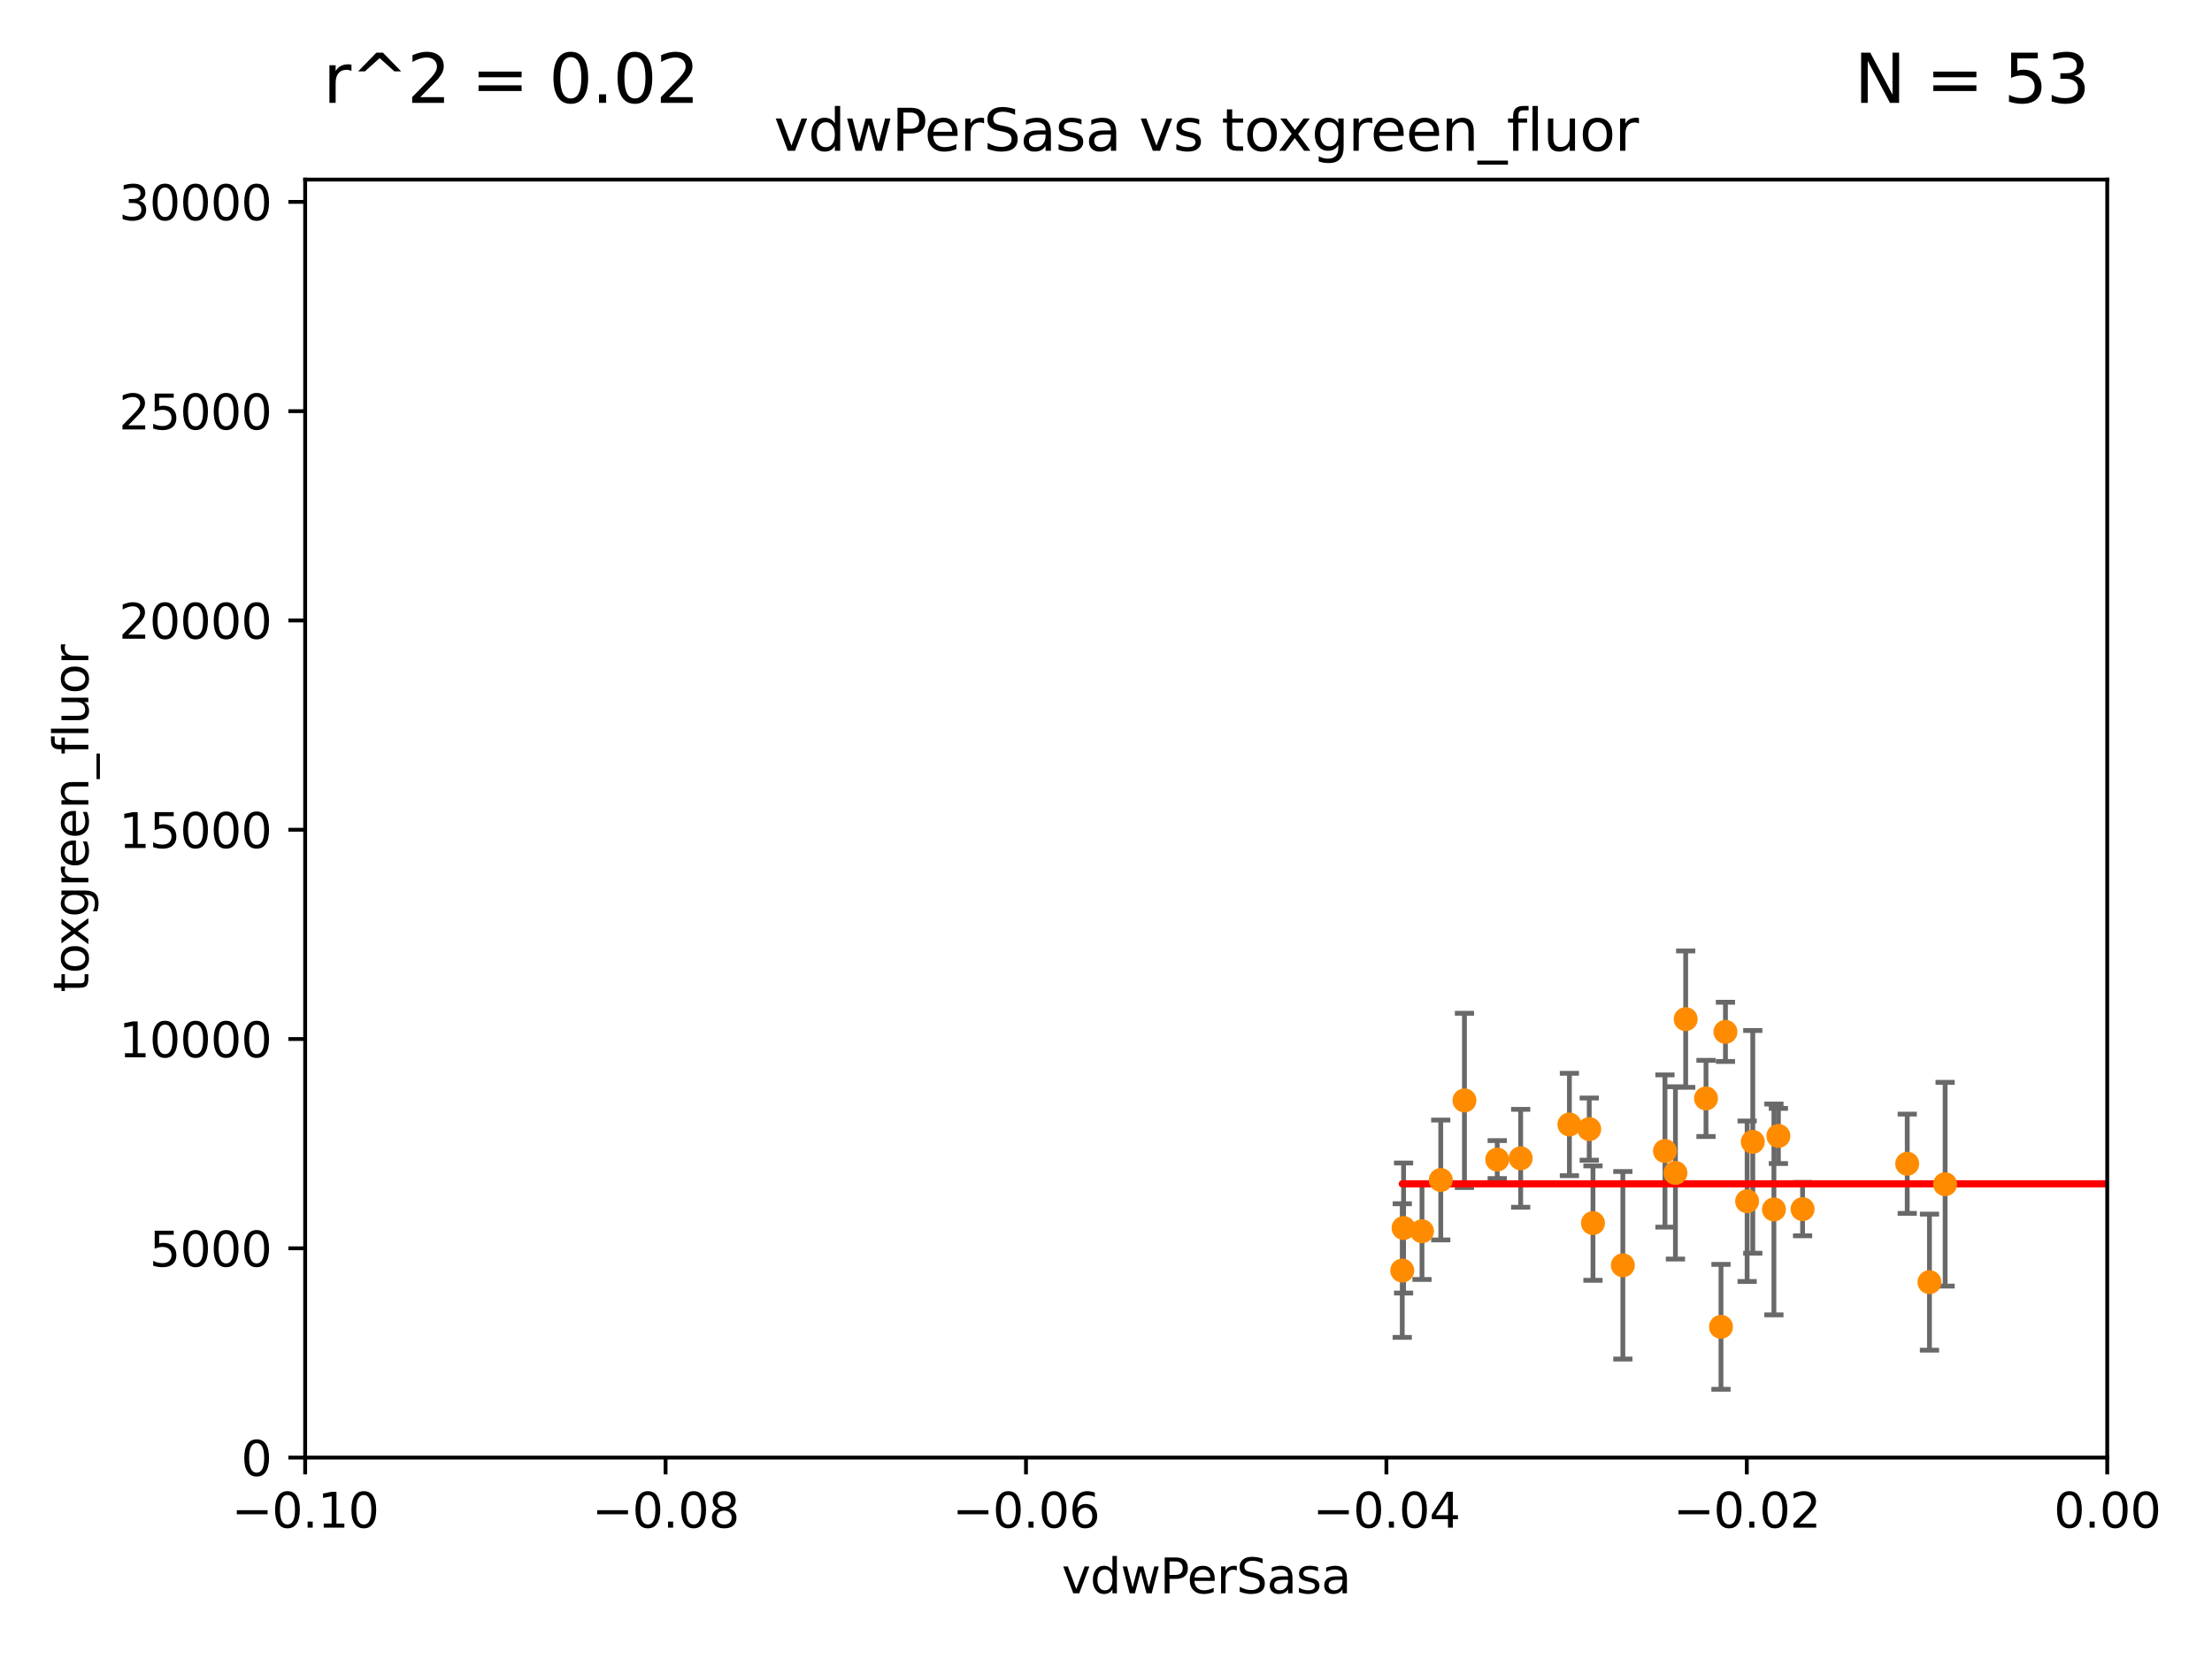 <?xml version="1.0" encoding="utf-8" standalone="no"?>
<!DOCTYPE svg PUBLIC "-//W3C//DTD SVG 1.1//EN"
  "http://www.w3.org/Graphics/SVG/1.1/DTD/svg11.dtd">
<svg xmlns:xlink="http://www.w3.org/1999/xlink" width="460.8pt" height="345.6pt" viewBox="0 0 460.8 345.6" xmlns="http://www.w3.org/2000/svg" version="1.1">
 <defs>
  <style type="text/css">*{stroke-linejoin: round; stroke-linecap: butt}</style>
 </defs>
 <g id="figure_1">
  <g id="patch_1">
   <path d="M 0 345.6 
L 460.8 345.6 
L 460.8 0 
L 0 0 
z
" style="fill: #ffffff"/>
  </g>
  <g id="axes_1">
   <g id="patch_2">
    <path d="M 63.571 303.64 
L 438.975 303.64 
L 438.975 37.411 
L 63.571 37.411 
z
" style="fill: #ffffff"/>
   </g>
   <g id="PathCollection_1">
    <defs>
     <path id="m1bac26a4be" d="M 0 1.118 
C 0.297 1.118 0.581 1 0.791 0.791 
C 1 0.581 1.118 0.297 1.118 0 
C 1.118 -0.297 1 -0.581 0.791 -0.791 
C 0.581 -1 0.297 -1.118 0 -1.118 
C -0.297 -1.118 -0.581 -1 -0.791 -0.791 
C -1 -0.581 -1.118 -0.297 -1.118 0 
C -1.118 0.297 -1 0.581 -0.791 0.791 
C -0.581 1 -0.297 1.118 0 1.118 
z
" style="stroke: #ff8c00"/>
    </defs>
    <g clip-path="url(#pc7124b683d)">
     <use xlink:href="#m1bac26a4be" x="355.391" y="228.822" style="fill: #ff8c00; stroke: #ff8c00"/>
     <use xlink:href="#m1bac26a4be" x="292.116" y="264.679" style="fill: #ff8c00; stroke: #ff8c00"/>
     <use xlink:href="#m1bac26a4be" x="532.471" y="264.11" style="fill: #ff8c00; stroke: #ff8c00"/>
     <use xlink:href="#m1bac26a4be" x="535.485" y="256.102" style="fill: #ff8c00; stroke: #ff8c00"/>
     <use xlink:href="#m1bac26a4be" x="516.976" y="228.923" style="fill: #ff8c00; stroke: #ff8c00"/>
     <use xlink:href="#m1bac26a4be" x="358.515" y="276.403" style="fill: #ff8c00; stroke: #ff8c00"/>
     <use xlink:href="#m1bac26a4be" x="300.137" y="245.814" style="fill: #ff8c00; stroke: #ff8c00"/>
     <use xlink:href="#m1bac26a4be" x="458.266" y="251.159" style="fill: #ff8c00; stroke: #ff8c00"/>
     <use xlink:href="#m1bac26a4be" x="351.16" y="212.307" style="fill: #ff8c00; stroke: #ff8c00"/>
     <use xlink:href="#m1bac26a4be" x="296.227" y="256.495" style="fill: #ff8c00; stroke: #ff8c00"/>
     <use xlink:href="#m1bac26a4be" x="397.312" y="242.431" style="fill: #ff8c00; stroke: #ff8c00"/>
     <use xlink:href="#m1bac26a4be" x="33178.6" y="242.44" style="fill: #ff8c00; stroke: #ff8c00"/>
     <use xlink:href="#m1bac26a4be" x="33178.6" y="250.247" style="fill: #ff8c00; stroke: #ff8c00"/>
     <use xlink:href="#m1bac26a4be" x="363.958" y="250.242" style="fill: #ff8c00; stroke: #ff8c00"/>
     <use xlink:href="#m1bac26a4be" x="346.842" y="239.775" style="fill: #ff8c00; stroke: #ff8c00"/>
     <use xlink:href="#m1bac26a4be" x="305.074" y="229.236" style="fill: #ff8c00; stroke: #ff8c00"/>
     <use xlink:href="#m1bac26a4be" x="781.505" y="269.303" style="fill: #ff8c00; stroke: #ff8c00"/>
     <use xlink:href="#m1bac26a4be" x="311.899" y="241.561" style="fill: #ff8c00; stroke: #ff8c00"/>
     <use xlink:href="#m1bac26a4be" x="331.846" y="254.792" style="fill: #ff8c00; stroke: #ff8c00"/>
     <use xlink:href="#m1bac26a4be" x="525.395" y="237.282" style="fill: #ff8c00; stroke: #ff8c00"/>
     <use xlink:href="#m1bac26a4be" x="405.205" y="246.695" style="fill: #ff8c00; stroke: #ff8c00"/>
     <use xlink:href="#m1bac26a4be" x="316.786" y="241.295" style="fill: #ff8c00; stroke: #ff8c00"/>
     <use xlink:href="#m1bac26a4be" x="365.136" y="237.867" style="fill: #ff8c00; stroke: #ff8c00"/>
     <use xlink:href="#m1bac26a4be" x="375.51" y="251.882" style="fill: #ff8c00; stroke: #ff8c00"/>
     <use xlink:href="#m1bac26a4be" x="446.453" y="244.28" style="fill: #ff8c00; stroke: #ff8c00"/>
     <use xlink:href="#m1bac26a4be" x="986.607" y="265.096" style="fill: #ff8c00; stroke: #ff8c00"/>
     <use xlink:href="#m1bac26a4be" x="1896.068" y="251.84" style="fill: #ff8c00; stroke: #ff8c00"/>
     <use xlink:href="#m1bac26a4be" x="514.11" y="276.876" style="fill: #ff8c00; stroke: #ff8c00"/>
     <use xlink:href="#m1bac26a4be" x="599.36" y="282.638" style="fill: #ff8c00; stroke: #ff8c00"/>
     <use xlink:href="#m1bac26a4be" x="548.67" y="269.242" style="fill: #ff8c00; stroke: #ff8c00"/>
     <use xlink:href="#m1bac26a4be" x="370.469" y="236.641" style="fill: #ff8c00; stroke: #ff8c00"/>
     <use xlink:href="#m1bac26a4be" x="349.023" y="244.335" style="fill: #ff8c00; stroke: #ff8c00"/>
     <use xlink:href="#m1bac26a4be" x="15499.101" y="231.02" style="fill: #ff8c00; stroke: #ff8c00"/>
     <use xlink:href="#m1bac26a4be" x="716.395" y="275.757" style="fill: #ff8c00; stroke: #ff8c00"/>
     <use xlink:href="#m1bac26a4be" x="331.067" y="235.214" style="fill: #ff8c00; stroke: #ff8c00"/>
     <use xlink:href="#m1bac26a4be" x="500.091" y="254.892" style="fill: #ff8c00; stroke: #ff8c00"/>
     <use xlink:href="#m1bac26a4be" x="9683.413" y="246.182" style="fill: #ff8c00; stroke: #ff8c00"/>
     <use xlink:href="#m1bac26a4be" x="647.616" y="245.716" style="fill: #ff8c00; stroke: #ff8c00"/>
     <use xlink:href="#m1bac26a4be" x="369.54" y="251.951" style="fill: #ff8c00; stroke: #ff8c00"/>
     <use xlink:href="#m1bac26a4be" x="292.392" y="255.822" style="fill: #ff8c00; stroke: #ff8c00"/>
     <use xlink:href="#m1bac26a4be" x="591.867" y="167.944" style="fill: #ff8c00; stroke: #ff8c00"/>
     <use xlink:href="#m1bac26a4be" x="338.069" y="263.581" style="fill: #ff8c00; stroke: #ff8c00"/>
     <use xlink:href="#m1bac26a4be" x="630.688" y="254.92" style="fill: #ff8c00; stroke: #ff8c00"/>
     <use xlink:href="#m1bac26a4be" x="359.444" y="214.955" style="fill: #ff8c00; stroke: #ff8c00"/>
     <use xlink:href="#m1bac26a4be" x="33178.6" y="214.997" style="fill: #ff8c00; stroke: #ff8c00"/>
     <use xlink:href="#m1bac26a4be" x="33178.6" y="267.077" style="fill: #ff8c00; stroke: #ff8c00"/>
     <use xlink:href="#m1bac26a4be" x="401.942" y="267.095" style="fill: #ff8c00; stroke: #ff8c00"/>
     <use xlink:href="#m1bac26a4be" x="33178.6" y="267.095" style="fill: #ff8c00; stroke: #ff8c00"/>
     <use xlink:href="#m1bac26a4be" x="33178.6" y="246.534" style="fill: #ff8c00; stroke: #ff8c00"/>
     <use xlink:href="#m1bac26a4be" x="1084.043" y="246.534" style="fill: #ff8c00; stroke: #ff8c00"/>
     <use xlink:href="#m1bac26a4be" x="33178.6" y="243.199" style="fill: #ff8c00; stroke: #ff8c00"/>
     <use xlink:href="#m1bac26a4be" x="33178.6" y="236.38" style="fill: #ff8c00; stroke: #ff8c00"/>
     <use xlink:href="#m1bac26a4be" x="530.563" y="235.82" style="fill: #ff8c00; stroke: #ff8c00"/>
     <use xlink:href="#m1bac26a4be" x="546.01" y="202.033" style="fill: #ff8c00; stroke: #ff8c00"/>
     <use xlink:href="#m1bac26a4be" x="326.936" y="234.252" style="fill: #ff8c00; stroke: #ff8c00"/>
     <use xlink:href="#m1bac26a4be" x="527.558" y="237.669" style="fill: #ff8c00; stroke: #ff8c00"/>
     <use xlink:href="#m1bac26a4be" x="560.859" y="256.395" style="fill: #ff8c00; stroke: #ff8c00"/>
    </g>
   </g>
   <g id="matplotlib.axis_1">
    <g id="xtick_1">
     <g id="line2d_1">
      <defs>
       <path id="m17d456c4de" d="M 0 0 
L 0 3.5 
" style="stroke: #000000; stroke-width: 0.8"/>
      </defs>
      <g>
       <use xlink:href="#m17d456c4de" x="63.571" y="303.64" style="stroke: #000000; stroke-width: 0.8"/>
      </g>
     </g>
     <g id="text_1">
      <!-- −0.10 -->
      <g transform="translate(48.249 318.238)scale(0.1 -0.1)">
       <defs>
        <path id="DejaVuSans-2212" d="M 678 2272 
L 4684 2272 
L 4684 1741 
L 678 1741 
L 678 2272 
z
" transform="scale(0.016)"/>
        <path id="DejaVuSans-30" d="M 2034 4250 
Q 1547 4250 1301 3770 
Q 1056 3291 1056 2328 
Q 1056 1369 1301 889 
Q 1547 409 2034 409 
Q 2525 409 2770 889 
Q 3016 1369 3016 2328 
Q 3016 3291 2770 3770 
Q 2525 4250 2034 4250 
z
M 2034 4750 
Q 2819 4750 3233 4129 
Q 3647 3509 3647 2328 
Q 3647 1150 3233 529 
Q 2819 -91 2034 -91 
Q 1250 -91 836 529 
Q 422 1150 422 2328 
Q 422 3509 836 4129 
Q 1250 4750 2034 4750 
z
" transform="scale(0.016)"/>
        <path id="DejaVuSans-2e" d="M 684 794 
L 1344 794 
L 1344 0 
L 684 0 
L 684 794 
z
" transform="scale(0.016)"/>
        <path id="DejaVuSans-31" d="M 794 531 
L 1825 531 
L 1825 4091 
L 703 3866 
L 703 4441 
L 1819 4666 
L 2450 4666 
L 2450 531 
L 3481 531 
L 3481 0 
L 794 0 
L 794 531 
z
" transform="scale(0.016)"/>
       </defs>
       <use xlink:href="#DejaVuSans-2212"/>
       <use xlink:href="#DejaVuSans-30" x="83.789"/>
       <use xlink:href="#DejaVuSans-2e" x="147.412"/>
       <use xlink:href="#DejaVuSans-31" x="179.199"/>
       <use xlink:href="#DejaVuSans-30" x="242.822"/>
      </g>
     </g>
    </g>
    <g id="xtick_2">
     <g id="line2d_2">
      <g>
       <use xlink:href="#m17d456c4de" x="138.652" y="303.64" style="stroke: #000000; stroke-width: 0.8"/>
      </g>
     </g>
     <g id="text_2">
      <!-- −0.08 -->
      <g transform="translate(123.329 318.238)scale(0.1 -0.1)">
       <defs>
        <path id="DejaVuSans-38" d="M 2034 2216 
Q 1584 2216 1326 1975 
Q 1069 1734 1069 1313 
Q 1069 891 1326 650 
Q 1584 409 2034 409 
Q 2484 409 2743 651 
Q 3003 894 3003 1313 
Q 3003 1734 2745 1975 
Q 2488 2216 2034 2216 
z
M 1403 2484 
Q 997 2584 770 2862 
Q 544 3141 544 3541 
Q 544 4100 942 4425 
Q 1341 4750 2034 4750 
Q 2731 4750 3128 4425 
Q 3525 4100 3525 3541 
Q 3525 3141 3298 2862 
Q 3072 2584 2669 2484 
Q 3125 2378 3379 2068 
Q 3634 1759 3634 1313 
Q 3634 634 3220 271 
Q 2806 -91 2034 -91 
Q 1263 -91 848 271 
Q 434 634 434 1313 
Q 434 1759 690 2068 
Q 947 2378 1403 2484 
z
M 1172 3481 
Q 1172 3119 1398 2916 
Q 1625 2713 2034 2713 
Q 2441 2713 2670 2916 
Q 2900 3119 2900 3481 
Q 2900 3844 2670 4047 
Q 2441 4250 2034 4250 
Q 1625 4250 1398 4047 
Q 1172 3844 1172 3481 
z
" transform="scale(0.016)"/>
       </defs>
       <use xlink:href="#DejaVuSans-2212"/>
       <use xlink:href="#DejaVuSans-30" x="83.789"/>
       <use xlink:href="#DejaVuSans-2e" x="147.412"/>
       <use xlink:href="#DejaVuSans-30" x="179.199"/>
       <use xlink:href="#DejaVuSans-38" x="242.822"/>
      </g>
     </g>
    </g>
    <g id="xtick_3">
     <g id="line2d_3">
      <g>
       <use xlink:href="#m17d456c4de" x="213.733" y="303.64" style="stroke: #000000; stroke-width: 0.8"/>
      </g>
     </g>
     <g id="text_3">
      <!-- −0.06 -->
      <g transform="translate(198.41 318.238)scale(0.1 -0.1)">
       <defs>
        <path id="DejaVuSans-36" d="M 2113 2584 
Q 1688 2584 1439 2293 
Q 1191 2003 1191 1497 
Q 1191 994 1439 701 
Q 1688 409 2113 409 
Q 2538 409 2786 701 
Q 3034 994 3034 1497 
Q 3034 2003 2786 2293 
Q 2538 2584 2113 2584 
z
M 3366 4563 
L 3366 3988 
Q 3128 4100 2886 4159 
Q 2644 4219 2406 4219 
Q 1781 4219 1451 3797 
Q 1122 3375 1075 2522 
Q 1259 2794 1537 2939 
Q 1816 3084 2150 3084 
Q 2853 3084 3261 2657 
Q 3669 2231 3669 1497 
Q 3669 778 3244 343 
Q 2819 -91 2113 -91 
Q 1303 -91 875 529 
Q 447 1150 447 2328 
Q 447 3434 972 4092 
Q 1497 4750 2381 4750 
Q 2619 4750 2861 4703 
Q 3103 4656 3366 4563 
z
" transform="scale(0.016)"/>
       </defs>
       <use xlink:href="#DejaVuSans-2212"/>
       <use xlink:href="#DejaVuSans-30" x="83.789"/>
       <use xlink:href="#DejaVuSans-2e" x="147.412"/>
       <use xlink:href="#DejaVuSans-30" x="179.199"/>
       <use xlink:href="#DejaVuSans-36" x="242.822"/>
      </g>
     </g>
    </g>
    <g id="xtick_4">
     <g id="line2d_4">
      <g>
       <use xlink:href="#m17d456c4de" x="288.813" y="303.64" style="stroke: #000000; stroke-width: 0.8"/>
      </g>
     </g>
     <g id="text_4">
      <!-- −0.04 -->
      <g transform="translate(273.491 318.238)scale(0.1 -0.1)">
       <defs>
        <path id="DejaVuSans-34" d="M 2419 4116 
L 825 1625 
L 2419 1625 
L 2419 4116 
z
M 2253 4666 
L 3047 4666 
L 3047 1625 
L 3713 1625 
L 3713 1100 
L 3047 1100 
L 3047 0 
L 2419 0 
L 2419 1100 
L 313 1100 
L 313 1709 
L 2253 4666 
z
" transform="scale(0.016)"/>
       </defs>
       <use xlink:href="#DejaVuSans-2212"/>
       <use xlink:href="#DejaVuSans-30" x="83.789"/>
       <use xlink:href="#DejaVuSans-2e" x="147.412"/>
       <use xlink:href="#DejaVuSans-30" x="179.199"/>
       <use xlink:href="#DejaVuSans-34" x="242.822"/>
      </g>
     </g>
    </g>
    <g id="xtick_5">
     <g id="line2d_5">
      <g>
       <use xlink:href="#m17d456c4de" x="363.894" y="303.64" style="stroke: #000000; stroke-width: 0.8"/>
      </g>
     </g>
     <g id="text_5">
      <!-- −0.02 -->
      <g transform="translate(348.572 318.238)scale(0.1 -0.1)">
       <defs>
        <path id="DejaVuSans-32" d="M 1228 531 
L 3431 531 
L 3431 0 
L 469 0 
L 469 531 
Q 828 903 1448 1529 
Q 2069 2156 2228 2338 
Q 2531 2678 2651 2914 
Q 2772 3150 2772 3378 
Q 2772 3750 2511 3984 
Q 2250 4219 1831 4219 
Q 1534 4219 1204 4116 
Q 875 4013 500 3803 
L 500 4441 
Q 881 4594 1212 4672 
Q 1544 4750 1819 4750 
Q 2544 4750 2975 4387 
Q 3406 4025 3406 3419 
Q 3406 3131 3298 2873 
Q 3191 2616 2906 2266 
Q 2828 2175 2409 1742 
Q 1991 1309 1228 531 
z
" transform="scale(0.016)"/>
       </defs>
       <use xlink:href="#DejaVuSans-2212"/>
       <use xlink:href="#DejaVuSans-30" x="83.789"/>
       <use xlink:href="#DejaVuSans-2e" x="147.412"/>
       <use xlink:href="#DejaVuSans-30" x="179.199"/>
       <use xlink:href="#DejaVuSans-32" x="242.822"/>
      </g>
     </g>
    </g>
    <g id="xtick_6">
     <g id="line2d_6">
      <g>
       <use xlink:href="#m17d456c4de" x="438.975" y="303.64" style="stroke: #000000; stroke-width: 0.8"/>
      </g>
     </g>
     <g id="text_6">
      <!-- 0.00 -->
      <g transform="translate(427.842 318.238)scale(0.1 -0.1)">
       <use xlink:href="#DejaVuSans-30"/>
       <use xlink:href="#DejaVuSans-2e" x="63.623"/>
       <use xlink:href="#DejaVuSans-30" x="95.41"/>
       <use xlink:href="#DejaVuSans-30" x="159.033"/>
      </g>
     </g>
    </g>
    <g id="text_7">
     <!-- vdwPerSasa -->
     <g transform="translate(221.178 331.917)scale(0.1 -0.1)">
      <defs>
       <path id="DejaVuSans-76" d="M 191 3500 
L 800 3500 
L 1894 563 
L 2988 3500 
L 3597 3500 
L 2284 0 
L 1503 0 
L 191 3500 
z
" transform="scale(0.016)"/>
       <path id="DejaVuSans-64" d="M 2906 2969 
L 2906 4863 
L 3481 4863 
L 3481 0 
L 2906 0 
L 2906 525 
Q 2725 213 2448 61 
Q 2172 -91 1784 -91 
Q 1150 -91 751 415 
Q 353 922 353 1747 
Q 353 2572 751 3078 
Q 1150 3584 1784 3584 
Q 2172 3584 2448 3432 
Q 2725 3281 2906 2969 
z
M 947 1747 
Q 947 1113 1208 752 
Q 1469 391 1925 391 
Q 2381 391 2643 752 
Q 2906 1113 2906 1747 
Q 2906 2381 2643 2742 
Q 2381 3103 1925 3103 
Q 1469 3103 1208 2742 
Q 947 2381 947 1747 
z
" transform="scale(0.016)"/>
       <path id="DejaVuSans-77" d="M 269 3500 
L 844 3500 
L 1563 769 
L 2278 3500 
L 2956 3500 
L 3675 769 
L 4391 3500 
L 4966 3500 
L 4050 0 
L 3372 0 
L 2619 2869 
L 1863 0 
L 1184 0 
L 269 3500 
z
" transform="scale(0.016)"/>
       <path id="DejaVuSans-50" d="M 1259 4147 
L 1259 2394 
L 2053 2394 
Q 2494 2394 2734 2622 
Q 2975 2850 2975 3272 
Q 2975 3691 2734 3919 
Q 2494 4147 2053 4147 
L 1259 4147 
z
M 628 4666 
L 2053 4666 
Q 2838 4666 3239 4311 
Q 3641 3956 3641 3272 
Q 3641 2581 3239 2228 
Q 2838 1875 2053 1875 
L 1259 1875 
L 1259 0 
L 628 0 
L 628 4666 
z
" transform="scale(0.016)"/>
       <path id="DejaVuSans-65" d="M 3597 1894 
L 3597 1613 
L 953 1613 
Q 991 1019 1311 708 
Q 1631 397 2203 397 
Q 2534 397 2845 478 
Q 3156 559 3463 722 
L 3463 178 
Q 3153 47 2828 -22 
Q 2503 -91 2169 -91 
Q 1331 -91 842 396 
Q 353 884 353 1716 
Q 353 2575 817 3079 
Q 1281 3584 2069 3584 
Q 2775 3584 3186 3129 
Q 3597 2675 3597 1894 
z
M 3022 2063 
Q 3016 2534 2758 2815 
Q 2500 3097 2075 3097 
Q 1594 3097 1305 2825 
Q 1016 2553 972 2059 
L 3022 2063 
z
" transform="scale(0.016)"/>
       <path id="DejaVuSans-72" d="M 2631 2963 
Q 2534 3019 2420 3045 
Q 2306 3072 2169 3072 
Q 1681 3072 1420 2755 
Q 1159 2438 1159 1844 
L 1159 0 
L 581 0 
L 581 3500 
L 1159 3500 
L 1159 2956 
Q 1341 3275 1631 3429 
Q 1922 3584 2338 3584 
Q 2397 3584 2469 3576 
Q 2541 3569 2628 3553 
L 2631 2963 
z
" transform="scale(0.016)"/>
       <path id="DejaVuSans-53" d="M 3425 4513 
L 3425 3897 
Q 3066 4069 2747 4153 
Q 2428 4238 2131 4238 
Q 1616 4238 1336 4038 
Q 1056 3838 1056 3469 
Q 1056 3159 1242 3001 
Q 1428 2844 1947 2747 
L 2328 2669 
Q 3034 2534 3370 2195 
Q 3706 1856 3706 1288 
Q 3706 609 3251 259 
Q 2797 -91 1919 -91 
Q 1588 -91 1214 -16 
Q 841 59 441 206 
L 441 856 
Q 825 641 1194 531 
Q 1563 422 1919 422 
Q 2459 422 2753 634 
Q 3047 847 3047 1241 
Q 3047 1584 2836 1778 
Q 2625 1972 2144 2069 
L 1759 2144 
Q 1053 2284 737 2584 
Q 422 2884 422 3419 
Q 422 4038 858 4394 
Q 1294 4750 2059 4750 
Q 2388 4750 2728 4690 
Q 3069 4631 3425 4513 
z
" transform="scale(0.016)"/>
       <path id="DejaVuSans-61" d="M 2194 1759 
Q 1497 1759 1228 1600 
Q 959 1441 959 1056 
Q 959 750 1161 570 
Q 1363 391 1709 391 
Q 2188 391 2477 730 
Q 2766 1069 2766 1631 
L 2766 1759 
L 2194 1759 
z
M 3341 1997 
L 3341 0 
L 2766 0 
L 2766 531 
Q 2569 213 2275 61 
Q 1981 -91 1556 -91 
Q 1019 -91 701 211 
Q 384 513 384 1019 
Q 384 1609 779 1909 
Q 1175 2209 1959 2209 
L 2766 2209 
L 2766 2266 
Q 2766 2663 2505 2880 
Q 2244 3097 1772 3097 
Q 1472 3097 1187 3025 
Q 903 2953 641 2809 
L 641 3341 
Q 956 3463 1253 3523 
Q 1550 3584 1831 3584 
Q 2591 3584 2966 3190 
Q 3341 2797 3341 1997 
z
" transform="scale(0.016)"/>
       <path id="DejaVuSans-73" d="M 2834 3397 
L 2834 2853 
Q 2591 2978 2328 3040 
Q 2066 3103 1784 3103 
Q 1356 3103 1142 2972 
Q 928 2841 928 2578 
Q 928 2378 1081 2264 
Q 1234 2150 1697 2047 
L 1894 2003 
Q 2506 1872 2764 1633 
Q 3022 1394 3022 966 
Q 3022 478 2636 193 
Q 2250 -91 1575 -91 
Q 1294 -91 989 -36 
Q 684 19 347 128 
L 347 722 
Q 666 556 975 473 
Q 1284 391 1588 391 
Q 1994 391 2212 530 
Q 2431 669 2431 922 
Q 2431 1156 2273 1281 
Q 2116 1406 1581 1522 
L 1381 1569 
Q 847 1681 609 1914 
Q 372 2147 372 2553 
Q 372 3047 722 3315 
Q 1072 3584 1716 3584 
Q 2034 3584 2315 3537 
Q 2597 3491 2834 3397 
z
" transform="scale(0.016)"/>
      </defs>
      <use xlink:href="#DejaVuSans-76"/>
      <use xlink:href="#DejaVuSans-64" x="59.18"/>
      <use xlink:href="#DejaVuSans-77" x="122.656"/>
      <use xlink:href="#DejaVuSans-50" x="204.443"/>
      <use xlink:href="#DejaVuSans-65" x="261.121"/>
      <use xlink:href="#DejaVuSans-72" x="322.645"/>
      <use xlink:href="#DejaVuSans-53" x="363.758"/>
      <use xlink:href="#DejaVuSans-61" x="427.234"/>
      <use xlink:href="#DejaVuSans-73" x="488.514"/>
      <use xlink:href="#DejaVuSans-61" x="540.613"/>
     </g>
    </g>
   </g>
   <g id="matplotlib.axis_2">
    <g id="ytick_1">
     <g id="line2d_7">
      <defs>
       <path id="mb646221eb3" d="M 0 0 
L -3.5 0 
" style="stroke: #000000; stroke-width: 0.8"/>
      </defs>
      <g>
       <use xlink:href="#mb646221eb3" x="63.571" y="303.64" style="stroke: #000000; stroke-width: 0.8"/>
      </g>
     </g>
     <g id="text_8">
      <!-- 0 -->
      <g transform="translate(50.209 307.439)scale(0.1 -0.1)">
       <use xlink:href="#DejaVuSans-30"/>
      </g>
     </g>
    </g>
    <g id="ytick_2">
     <g id="line2d_8">
      <g>
       <use xlink:href="#mb646221eb3" x="63.571" y="260.043" style="stroke: #000000; stroke-width: 0.8"/>
      </g>
     </g>
     <g id="text_9">
      <!-- 5000 -->
      <g transform="translate(31.121 263.843)scale(0.1 -0.1)">
       <defs>
        <path id="DejaVuSans-35" d="M 691 4666 
L 3169 4666 
L 3169 4134 
L 1269 4134 
L 1269 2991 
Q 1406 3038 1543 3061 
Q 1681 3084 1819 3084 
Q 2600 3084 3056 2656 
Q 3513 2228 3513 1497 
Q 3513 744 3044 326 
Q 2575 -91 1722 -91 
Q 1428 -91 1123 -41 
Q 819 9 494 109 
L 494 744 
Q 775 591 1075 516 
Q 1375 441 1709 441 
Q 2250 441 2565 725 
Q 2881 1009 2881 1497 
Q 2881 1984 2565 2268 
Q 2250 2553 1709 2553 
Q 1456 2553 1204 2497 
Q 953 2441 691 2322 
L 691 4666 
z
" transform="scale(0.016)"/>
       </defs>
       <use xlink:href="#DejaVuSans-35"/>
       <use xlink:href="#DejaVuSans-30" x="63.623"/>
       <use xlink:href="#DejaVuSans-30" x="127.246"/>
       <use xlink:href="#DejaVuSans-30" x="190.869"/>
      </g>
     </g>
    </g>
    <g id="ytick_3">
     <g id="line2d_9">
      <g>
       <use xlink:href="#mb646221eb3" x="63.571" y="216.447" style="stroke: #000000; stroke-width: 0.8"/>
      </g>
     </g>
     <g id="text_10">
      <!-- 10000 -->
      <g transform="translate(24.759 220.246)scale(0.1 -0.1)">
       <use xlink:href="#DejaVuSans-31"/>
       <use xlink:href="#DejaVuSans-30" x="63.623"/>
       <use xlink:href="#DejaVuSans-30" x="127.246"/>
       <use xlink:href="#DejaVuSans-30" x="190.869"/>
       <use xlink:href="#DejaVuSans-30" x="254.492"/>
      </g>
     </g>
    </g>
    <g id="ytick_4">
     <g id="line2d_10">
      <g>
       <use xlink:href="#mb646221eb3" x="63.571" y="172.85" style="stroke: #000000; stroke-width: 0.8"/>
      </g>
     </g>
     <g id="text_11">
      <!-- 15000 -->
      <g transform="translate(24.759 176.649)scale(0.1 -0.1)">
       <use xlink:href="#DejaVuSans-31"/>
       <use xlink:href="#DejaVuSans-35" x="63.623"/>
       <use xlink:href="#DejaVuSans-30" x="127.246"/>
       <use xlink:href="#DejaVuSans-30" x="190.869"/>
       <use xlink:href="#DejaVuSans-30" x="254.492"/>
      </g>
     </g>
    </g>
    <g id="ytick_5">
     <g id="line2d_11">
      <g>
       <use xlink:href="#mb646221eb3" x="63.571" y="129.254" style="stroke: #000000; stroke-width: 0.8"/>
      </g>
     </g>
     <g id="text_12">
      <!-- 20000 -->
      <g transform="translate(24.759 133.053)scale(0.1 -0.1)">
       <use xlink:href="#DejaVuSans-32"/>
       <use xlink:href="#DejaVuSans-30" x="63.623"/>
       <use xlink:href="#DejaVuSans-30" x="127.246"/>
       <use xlink:href="#DejaVuSans-30" x="190.869"/>
       <use xlink:href="#DejaVuSans-30" x="254.492"/>
      </g>
     </g>
    </g>
    <g id="ytick_6">
     <g id="line2d_12">
      <g>
       <use xlink:href="#mb646221eb3" x="63.571" y="85.657" style="stroke: #000000; stroke-width: 0.8"/>
      </g>
     </g>
     <g id="text_13">
      <!-- 25000 -->
      <g transform="translate(24.759 89.456)scale(0.1 -0.1)">
       <use xlink:href="#DejaVuSans-32"/>
       <use xlink:href="#DejaVuSans-35" x="63.623"/>
       <use xlink:href="#DejaVuSans-30" x="127.246"/>
       <use xlink:href="#DejaVuSans-30" x="190.869"/>
       <use xlink:href="#DejaVuSans-30" x="254.492"/>
      </g>
     </g>
    </g>
    <g id="ytick_7">
     <g id="line2d_13">
      <g>
       <use xlink:href="#mb646221eb3" x="63.571" y="42.06" style="stroke: #000000; stroke-width: 0.8"/>
      </g>
     </g>
     <g id="text_14">
      <!-- 30000 -->
      <g transform="translate(24.759 45.86)scale(0.1 -0.1)">
       <defs>
        <path id="DejaVuSans-33" d="M 2597 2516 
Q 3050 2419 3304 2112 
Q 3559 1806 3559 1356 
Q 3559 666 3084 287 
Q 2609 -91 1734 -91 
Q 1441 -91 1130 -33 
Q 819 25 488 141 
L 488 750 
Q 750 597 1062 519 
Q 1375 441 1716 441 
Q 2309 441 2620 675 
Q 2931 909 2931 1356 
Q 2931 1769 2642 2001 
Q 2353 2234 1838 2234 
L 1294 2234 
L 1294 2753 
L 1863 2753 
Q 2328 2753 2575 2939 
Q 2822 3125 2822 3475 
Q 2822 3834 2567 4026 
Q 2313 4219 1838 4219 
Q 1578 4219 1281 4162 
Q 984 4106 628 3988 
L 628 4550 
Q 988 4650 1302 4700 
Q 1616 4750 1894 4750 
Q 2613 4750 3031 4423 
Q 3450 4097 3450 3541 
Q 3450 3153 3228 2886 
Q 3006 2619 2597 2516 
z
" transform="scale(0.016)"/>
       </defs>
       <use xlink:href="#DejaVuSans-33"/>
       <use xlink:href="#DejaVuSans-30" x="63.623"/>
       <use xlink:href="#DejaVuSans-30" x="127.246"/>
       <use xlink:href="#DejaVuSans-30" x="190.869"/>
       <use xlink:href="#DejaVuSans-30" x="254.492"/>
      </g>
     </g>
    </g>
    <g id="text_15">
     <!-- toxgreen_fluor -->
     <g transform="translate(18.401 206.72)rotate(-90)scale(0.1 -0.1)">
      <defs>
       <path id="DejaVuSans-74" d="M 1172 4494 
L 1172 3500 
L 2356 3500 
L 2356 3053 
L 1172 3053 
L 1172 1153 
Q 1172 725 1289 603 
Q 1406 481 1766 481 
L 2356 481 
L 2356 0 
L 1766 0 
Q 1100 0 847 248 
Q 594 497 594 1153 
L 594 3053 
L 172 3053 
L 172 3500 
L 594 3500 
L 594 4494 
L 1172 4494 
z
" transform="scale(0.016)"/>
       <path id="DejaVuSans-6f" d="M 1959 3097 
Q 1497 3097 1228 2736 
Q 959 2375 959 1747 
Q 959 1119 1226 758 
Q 1494 397 1959 397 
Q 2419 397 2687 759 
Q 2956 1122 2956 1747 
Q 2956 2369 2687 2733 
Q 2419 3097 1959 3097 
z
M 1959 3584 
Q 2709 3584 3137 3096 
Q 3566 2609 3566 1747 
Q 3566 888 3137 398 
Q 2709 -91 1959 -91 
Q 1206 -91 779 398 
Q 353 888 353 1747 
Q 353 2609 779 3096 
Q 1206 3584 1959 3584 
z
" transform="scale(0.016)"/>
       <path id="DejaVuSans-78" d="M 3513 3500 
L 2247 1797 
L 3578 0 
L 2900 0 
L 1881 1375 
L 863 0 
L 184 0 
L 1544 1831 
L 300 3500 
L 978 3500 
L 1906 2253 
L 2834 3500 
L 3513 3500 
z
" transform="scale(0.016)"/>
       <path id="DejaVuSans-67" d="M 2906 1791 
Q 2906 2416 2648 2759 
Q 2391 3103 1925 3103 
Q 1463 3103 1205 2759 
Q 947 2416 947 1791 
Q 947 1169 1205 825 
Q 1463 481 1925 481 
Q 2391 481 2648 825 
Q 2906 1169 2906 1791 
z
M 3481 434 
Q 3481 -459 3084 -895 
Q 2688 -1331 1869 -1331 
Q 1566 -1331 1297 -1286 
Q 1028 -1241 775 -1147 
L 775 -588 
Q 1028 -725 1275 -790 
Q 1522 -856 1778 -856 
Q 2344 -856 2625 -561 
Q 2906 -266 2906 331 
L 2906 616 
Q 2728 306 2450 153 
Q 2172 0 1784 0 
Q 1141 0 747 490 
Q 353 981 353 1791 
Q 353 2603 747 3093 
Q 1141 3584 1784 3584 
Q 2172 3584 2450 3431 
Q 2728 3278 2906 2969 
L 2906 3500 
L 3481 3500 
L 3481 434 
z
" transform="scale(0.016)"/>
       <path id="DejaVuSans-6e" d="M 3513 2113 
L 3513 0 
L 2938 0 
L 2938 2094 
Q 2938 2591 2744 2837 
Q 2550 3084 2163 3084 
Q 1697 3084 1428 2787 
Q 1159 2491 1159 1978 
L 1159 0 
L 581 0 
L 581 3500 
L 1159 3500 
L 1159 2956 
Q 1366 3272 1645 3428 
Q 1925 3584 2291 3584 
Q 2894 3584 3203 3211 
Q 3513 2838 3513 2113 
z
" transform="scale(0.016)"/>
       <path id="DejaVuSans-5f" d="M 3263 -1063 
L 3263 -1509 
L -63 -1509 
L -63 -1063 
L 3263 -1063 
z
" transform="scale(0.016)"/>
       <path id="DejaVuSans-66" d="M 2375 4863 
L 2375 4384 
L 1825 4384 
Q 1516 4384 1395 4259 
Q 1275 4134 1275 3809 
L 1275 3500 
L 2222 3500 
L 2222 3053 
L 1275 3053 
L 1275 0 
L 697 0 
L 697 3053 
L 147 3053 
L 147 3500 
L 697 3500 
L 697 3744 
Q 697 4328 969 4595 
Q 1241 4863 1831 4863 
L 2375 4863 
z
" transform="scale(0.016)"/>
       <path id="DejaVuSans-6c" d="M 603 4863 
L 1178 4863 
L 1178 0 
L 603 0 
L 603 4863 
z
" transform="scale(0.016)"/>
       <path id="DejaVuSans-75" d="M 544 1381 
L 544 3500 
L 1119 3500 
L 1119 1403 
Q 1119 906 1312 657 
Q 1506 409 1894 409 
Q 2359 409 2629 706 
Q 2900 1003 2900 1516 
L 2900 3500 
L 3475 3500 
L 3475 0 
L 2900 0 
L 2900 538 
Q 2691 219 2414 64 
Q 2138 -91 1772 -91 
Q 1169 -91 856 284 
Q 544 659 544 1381 
z
M 1991 3584 
L 1991 3584 
z
" transform="scale(0.016)"/>
      </defs>
      <use xlink:href="#DejaVuSans-74"/>
      <use xlink:href="#DejaVuSans-6f" x="39.209"/>
      <use xlink:href="#DejaVuSans-78" x="97.266"/>
      <use xlink:href="#DejaVuSans-67" x="156.445"/>
      <use xlink:href="#DejaVuSans-72" x="219.922"/>
      <use xlink:href="#DejaVuSans-65" x="258.785"/>
      <use xlink:href="#DejaVuSans-65" x="320.309"/>
      <use xlink:href="#DejaVuSans-6e" x="381.832"/>
      <use xlink:href="#DejaVuSans-5f" x="445.211"/>
      <use xlink:href="#DejaVuSans-66" x="495.211"/>
      <use xlink:href="#DejaVuSans-6c" x="530.416"/>
      <use xlink:href="#DejaVuSans-75" x="558.199"/>
      <use xlink:href="#DejaVuSans-6f" x="621.578"/>
      <use xlink:href="#DejaVuSans-72" x="682.76"/>
     </g>
    </g>
   </g>
   <g id="LineCollection_1">
    <path d="M 355.391 236.755 
L 355.391 220.889 
" clip-path="url(#pc7124b683d)" style="fill: none; stroke: #696969"/>
    <path d="M 292.116 278.599 
L 292.116 250.76 
" clip-path="url(#pc7124b683d)" style="fill: none; stroke: #696969"/>
    <path clip-path="url(#pc7124b683d)" style="fill: none; stroke: #696969"/>
    <path clip-path="url(#pc7124b683d)" style="fill: none; stroke: #696969"/>
    <path clip-path="url(#pc7124b683d)" style="fill: none; stroke: #696969"/>
    <path d="M 358.515 289.411 
L 358.515 263.394 
" clip-path="url(#pc7124b683d)" style="fill: none; stroke: #696969"/>
    <path d="M 300.137 258.298 
L 300.137 233.329 
" clip-path="url(#pc7124b683d)" style="fill: none; stroke: #696969"/>
    <path d="M 458.266 264.118 
L 458.266 238.199 
" clip-path="url(#pc7124b683d)" style="fill: none; stroke: #696969"/>
    <path d="M 351.16 226.514 
L 351.16 198.101 
" clip-path="url(#pc7124b683d)" style="fill: none; stroke: #696969"/>
    <path d="M 296.227 266.531 
L 296.227 246.459 
" clip-path="url(#pc7124b683d)" style="fill: none; stroke: #696969"/>
    <path d="M 397.312 252.773 
L 397.312 232.089 
" clip-path="url(#pc7124b683d)" style="fill: none; stroke: #696969"/>
    <path clip-path="url(#pc7124b683d)" style="fill: none; stroke: #696969"/>
    <path d="M 363.958 266.954 
L 363.958 233.53 
" clip-path="url(#pc7124b683d)" style="fill: none; stroke: #696969"/>
    <path d="M 346.842 255.636 
L 346.842 223.914 
" clip-path="url(#pc7124b683d)" style="fill: none; stroke: #696969"/>
    <path d="M 305.074 247.391 
L 305.074 211.082 
" clip-path="url(#pc7124b683d)" style="fill: none; stroke: #696969"/>
    <path clip-path="url(#pc7124b683d)" style="fill: none; stroke: #696969"/>
    <path d="M 311.899 245.512 
L 311.899 237.609 
" clip-path="url(#pc7124b683d)" style="fill: none; stroke: #696969"/>
    <path d="M 331.846 266.71 
L 331.846 242.874 
" clip-path="url(#pc7124b683d)" style="fill: none; stroke: #696969"/>
    <path clip-path="url(#pc7124b683d)" style="fill: none; stroke: #696969"/>
    <path d="M 405.205 267.917 
L 405.205 225.473 
" clip-path="url(#pc7124b683d)" style="fill: none; stroke: #696969"/>
    <path d="M 316.786 251.493 
L 316.786 231.098 
" clip-path="url(#pc7124b683d)" style="fill: none; stroke: #696969"/>
    <path d="M 365.136 261.062 
L 365.136 214.671 
" clip-path="url(#pc7124b683d)" style="fill: none; stroke: #696969"/>
    <path d="M 375.51 257.441 
L 375.51 246.323 
" clip-path="url(#pc7124b683d)" style="fill: none; stroke: #696969"/>
    <path d="M 446.453 252.375 
L 446.453 236.185 
" clip-path="url(#pc7124b683d)" style="fill: none; stroke: #696969"/>
    <path clip-path="url(#pc7124b683d)" style="fill: none; stroke: #696969"/>
    <path clip-path="url(#pc7124b683d)" style="fill: none; stroke: #696969"/>
    <path clip-path="url(#pc7124b683d)" style="fill: none; stroke: #696969"/>
    <path clip-path="url(#pc7124b683d)" style="fill: none; stroke: #696969"/>
    <path clip-path="url(#pc7124b683d)" style="fill: none; stroke: #696969"/>
    <path d="M 370.469 242.386 
L 370.469 230.896 
" clip-path="url(#pc7124b683d)" style="fill: none; stroke: #696969"/>
    <path d="M 349.023 262.277 
L 349.023 226.392 
" clip-path="url(#pc7124b683d)" style="fill: none; stroke: #696969"/>
    <path clip-path="url(#pc7124b683d)" style="fill: none; stroke: #696969"/>
    <path clip-path="url(#pc7124b683d)" style="fill: none; stroke: #696969"/>
    <path d="M 331.067 241.694 
L 331.067 228.733 
" clip-path="url(#pc7124b683d)" style="fill: none; stroke: #696969"/>
    <path clip-path="url(#pc7124b683d)" style="fill: none; stroke: #696969"/>
    <path clip-path="url(#pc7124b683d)" style="fill: none; stroke: #696969"/>
    <path clip-path="url(#pc7124b683d)" style="fill: none; stroke: #696969"/>
    <path d="M 369.54 273.913 
L 369.54 229.99 
" clip-path="url(#pc7124b683d)" style="fill: none; stroke: #696969"/>
    <path d="M 292.392 269.365 
L 292.392 242.279 
" clip-path="url(#pc7124b683d)" style="fill: none; stroke: #696969"/>
    <path clip-path="url(#pc7124b683d)" style="fill: none; stroke: #696969"/>
    <path d="M 338.069 283.115 
L 338.069 244.048 
" clip-path="url(#pc7124b683d)" style="fill: none; stroke: #696969"/>
    <path clip-path="url(#pc7124b683d)" style="fill: none; stroke: #696969"/>
    <path d="M 359.444 221.124 
L 359.444 208.785 
" clip-path="url(#pc7124b683d)" style="fill: none; stroke: #696969"/>
    <path clip-path="url(#pc7124b683d)" style="fill: none; stroke: #696969"/>
    <path d="M 401.942 281.265 
L 401.942 252.925 
" clip-path="url(#pc7124b683d)" style="fill: none; stroke: #696969"/>
    <path clip-path="url(#pc7124b683d)" style="fill: none; stroke: #696969"/>
    <path clip-path="url(#pc7124b683d)" style="fill: none; stroke: #696969"/>
    <path clip-path="url(#pc7124b683d)" style="fill: none; stroke: #696969"/>
    <path clip-path="url(#pc7124b683d)" style="fill: none; stroke: #696969"/>
    <path clip-path="url(#pc7124b683d)" style="fill: none; stroke: #696969"/>
    <path d="M 326.936 244.915 
L 326.936 223.588 
" clip-path="url(#pc7124b683d)" style="fill: none; stroke: #696969"/>
    <path clip-path="url(#pc7124b683d)" style="fill: none; stroke: #696969"/>
    <path clip-path="url(#pc7124b683d)" style="fill: none; stroke: #696969"/>
   </g>
   <g id="line2d_14">
    <defs>
     <path id="ma798931fca" d="M 2 0 
L -2 -0 
" style="stroke: #696969"/>
    </defs>
    <g clip-path="url(#pc7124b683d)">
     <use xlink:href="#ma798931fca" x="355.391" y="236.755" style="fill: #696969; stroke: #696969"/>
     <use xlink:href="#ma798931fca" x="292.116" y="278.599" style="fill: #696969; stroke: #696969"/>
     <use xlink:href="#ma798931fca" x="532.471" y="287.446" style="fill: #696969; stroke: #696969"/>
     <use xlink:href="#ma798931fca" x="535.485" y="259.518" style="fill: #696969; stroke: #696969"/>
     <use xlink:href="#ma798931fca" x="516.976" y="244.706" style="fill: #696969; stroke: #696969"/>
     <use xlink:href="#ma798931fca" x="358.515" y="289.411" style="fill: #696969; stroke: #696969"/>
     <use xlink:href="#ma798931fca" x="300.137" y="258.298" style="fill: #696969; stroke: #696969"/>
     <use xlink:href="#ma798931fca" x="458.266" y="264.118" style="fill: #696969; stroke: #696969"/>
     <use xlink:href="#ma798931fca" x="351.16" y="226.514" style="fill: #696969; stroke: #696969"/>
     <use xlink:href="#ma798931fca" x="296.227" y="266.531" style="fill: #696969; stroke: #696969"/>
     <use xlink:href="#ma798931fca" x="397.312" y="252.773" style="fill: #696969; stroke: #696969"/>
     <use xlink:href="#ma798931fca" x="33178.6" y="252.786" style="fill: #696969; stroke: #696969"/>
     <use xlink:href="#ma798931fca" x="33178.6" y="266.961" style="fill: #696969; stroke: #696969"/>
     <use xlink:href="#ma798931fca" x="363.958" y="266.954" style="fill: #696969; stroke: #696969"/>
     <use xlink:href="#ma798931fca" x="346.842" y="255.636" style="fill: #696969; stroke: #696969"/>
     <use xlink:href="#ma798931fca" x="305.074" y="247.391" style="fill: #696969; stroke: #696969"/>
     <use xlink:href="#ma798931fca" x="781.505" y="287.399" style="fill: #696969; stroke: #696969"/>
     <use xlink:href="#ma798931fca" x="311.899" y="245.512" style="fill: #696969; stroke: #696969"/>
     <use xlink:href="#ma798931fca" x="331.846" y="266.71" style="fill: #696969; stroke: #696969"/>
     <use xlink:href="#ma798931fca" x="525.395" y="245.214" style="fill: #696969; stroke: #696969"/>
     <use xlink:href="#ma798931fca" x="405.205" y="267.917" style="fill: #696969; stroke: #696969"/>
     <use xlink:href="#ma798931fca" x="316.786" y="251.493" style="fill: #696969; stroke: #696969"/>
     <use xlink:href="#ma798931fca" x="365.136" y="261.062" style="fill: #696969; stroke: #696969"/>
     <use xlink:href="#ma798931fca" x="375.51" y="257.441" style="fill: #696969; stroke: #696969"/>
     <use xlink:href="#ma798931fca" x="446.453" y="252.375" style="fill: #696969; stroke: #696969"/>
     <use xlink:href="#ma798931fca" x="986.607" y="280.829" style="fill: #696969; stroke: #696969"/>
     <use xlink:href="#ma798931fca" x="1896.068" y="272.67" style="fill: #696969; stroke: #696969"/>
     <use xlink:href="#ma798931fca" x="514.11" y="285.166" style="fill: #696969; stroke: #696969"/>
     <use xlink:href="#ma798931fca" x="599.36" y="294.838" style="fill: #696969; stroke: #696969"/>
     <use xlink:href="#ma798931fca" x="548.67" y="292.951" style="fill: #696969; stroke: #696969"/>
     <use xlink:href="#ma798931fca" x="370.469" y="242.386" style="fill: #696969; stroke: #696969"/>
     <use xlink:href="#ma798931fca" x="349.023" y="262.277" style="fill: #696969; stroke: #696969"/>
     <use xlink:href="#ma798931fca" x="15499.101" y="238.261" style="fill: #696969; stroke: #696969"/>
     <use xlink:href="#ma798931fca" x="716.395" y="292.693" style="fill: #696969; stroke: #696969"/>
     <use xlink:href="#ma798931fca" x="331.067" y="241.694" style="fill: #696969; stroke: #696969"/>
     <use xlink:href="#ma798931fca" x="500.091" y="268.479" style="fill: #696969; stroke: #696969"/>
     <use xlink:href="#ma798931fca" x="9683.413" y="259.938" style="fill: #696969; stroke: #696969"/>
     <use xlink:href="#ma798931fca" x="647.616" y="253.033" style="fill: #696969; stroke: #696969"/>
     <use xlink:href="#ma798931fca" x="369.54" y="273.913" style="fill: #696969; stroke: #696969"/>
     <use xlink:href="#ma798931fca" x="292.392" y="269.365" style="fill: #696969; stroke: #696969"/>
     <use xlink:href="#ma798931fca" x="591.867" y="177.823" style="fill: #696969; stroke: #696969"/>
     <use xlink:href="#ma798931fca" x="338.069" y="283.115" style="fill: #696969; stroke: #696969"/>
     <use xlink:href="#ma798931fca" x="630.688" y="269.269" style="fill: #696969; stroke: #696969"/>
     <use xlink:href="#ma798931fca" x="359.444" y="221.124" style="fill: #696969; stroke: #696969"/>
     <use xlink:href="#ma798931fca" x="33178.6" y="221.196" style="fill: #696969; stroke: #696969"/>
     <use xlink:href="#ma798931fca" x="33178.6" y="281.268" style="fill: #696969; stroke: #696969"/>
     <use xlink:href="#ma798931fca" x="401.942" y="281.265" style="fill: #696969; stroke: #696969"/>
     <use xlink:href="#ma798931fca" x="33178.6" y="281.265" style="fill: #696969; stroke: #696969"/>
     <use xlink:href="#ma798931fca" x="33178.6" y="268.015" style="fill: #696969; stroke: #696969"/>
     <use xlink:href="#ma798931fca" x="1084.043" y="268.015" style="fill: #696969; stroke: #696969"/>
     <use xlink:href="#ma798931fca" x="33178.6" y="261.747" style="fill: #696969; stroke: #696969"/>
     <use xlink:href="#ma798931fca" x="33178.6" y="243.321" style="fill: #696969; stroke: #696969"/>
     <use xlink:href="#ma798931fca" x="530.563" y="239.015" style="fill: #696969; stroke: #696969"/>
     <use xlink:href="#ma798931fca" x="546.01" y="209.643" style="fill: #696969; stroke: #696969"/>
     <use xlink:href="#ma798931fca" x="326.936" y="244.915" style="fill: #696969; stroke: #696969"/>
     <use xlink:href="#ma798931fca" x="527.558" y="249.235" style="fill: #696969; stroke: #696969"/>
     <use xlink:href="#ma798931fca" x="560.859" y="265.126" style="fill: #696969; stroke: #696969"/>
    </g>
   </g>
   <g id="line2d_15">
    <g clip-path="url(#pc7124b683d)">
     <use xlink:href="#ma798931fca" x="355.391" y="220.889" style="fill: #696969; stroke: #696969"/>
     <use xlink:href="#ma798931fca" x="292.116" y="250.76" style="fill: #696969; stroke: #696969"/>
     <use xlink:href="#ma798931fca" x="532.471" y="240.774" style="fill: #696969; stroke: #696969"/>
     <use xlink:href="#ma798931fca" x="535.485" y="252.685" style="fill: #696969; stroke: #696969"/>
     <use xlink:href="#ma798931fca" x="516.976" y="213.14" style="fill: #696969; stroke: #696969"/>
     <use xlink:href="#ma798931fca" x="358.515" y="263.394" style="fill: #696969; stroke: #696969"/>
     <use xlink:href="#ma798931fca" x="300.137" y="233.329" style="fill: #696969; stroke: #696969"/>
     <use xlink:href="#ma798931fca" x="458.266" y="238.199" style="fill: #696969; stroke: #696969"/>
     <use xlink:href="#ma798931fca" x="351.16" y="198.101" style="fill: #696969; stroke: #696969"/>
     <use xlink:href="#ma798931fca" x="296.227" y="246.459" style="fill: #696969; stroke: #696969"/>
     <use xlink:href="#ma798931fca" x="397.312" y="232.089" style="fill: #696969; stroke: #696969"/>
     <use xlink:href="#ma798931fca" x="33178.6" y="232.093" style="fill: #696969; stroke: #696969"/>
     <use xlink:href="#ma798931fca" x="33178.6" y="233.532" style="fill: #696969; stroke: #696969"/>
     <use xlink:href="#ma798931fca" x="363.958" y="233.53" style="fill: #696969; stroke: #696969"/>
     <use xlink:href="#ma798931fca" x="346.842" y="223.914" style="fill: #696969; stroke: #696969"/>
     <use xlink:href="#ma798931fca" x="305.074" y="211.082" style="fill: #696969; stroke: #696969"/>
     <use xlink:href="#ma798931fca" x="781.505" y="251.207" style="fill: #696969; stroke: #696969"/>
     <use xlink:href="#ma798931fca" x="311.899" y="237.609" style="fill: #696969; stroke: #696969"/>
     <use xlink:href="#ma798931fca" x="331.846" y="242.874" style="fill: #696969; stroke: #696969"/>
     <use xlink:href="#ma798931fca" x="525.395" y="229.35" style="fill: #696969; stroke: #696969"/>
     <use xlink:href="#ma798931fca" x="405.205" y="225.473" style="fill: #696969; stroke: #696969"/>
     <use xlink:href="#ma798931fca" x="316.786" y="231.098" style="fill: #696969; stroke: #696969"/>
     <use xlink:href="#ma798931fca" x="365.136" y="214.671" style="fill: #696969; stroke: #696969"/>
     <use xlink:href="#ma798931fca" x="375.51" y="246.323" style="fill: #696969; stroke: #696969"/>
     <use xlink:href="#ma798931fca" x="446.453" y="236.185" style="fill: #696969; stroke: #696969"/>
     <use xlink:href="#ma798931fca" x="986.607" y="249.363" style="fill: #696969; stroke: #696969"/>
     <use xlink:href="#ma798931fca" x="1896.068" y="231.01" style="fill: #696969; stroke: #696969"/>
     <use xlink:href="#ma798931fca" x="514.11" y="268.586" style="fill: #696969; stroke: #696969"/>
     <use xlink:href="#ma798931fca" x="599.36" y="270.437" style="fill: #696969; stroke: #696969"/>
     <use xlink:href="#ma798931fca" x="548.67" y="245.533" style="fill: #696969; stroke: #696969"/>
     <use xlink:href="#ma798931fca" x="370.469" y="230.896" style="fill: #696969; stroke: #696969"/>
     <use xlink:href="#ma798931fca" x="349.023" y="226.392" style="fill: #696969; stroke: #696969"/>
     <use xlink:href="#ma798931fca" x="15499.101" y="223.78" style="fill: #696969; stroke: #696969"/>
     <use xlink:href="#ma798931fca" x="716.395" y="258.822" style="fill: #696969; stroke: #696969"/>
     <use xlink:href="#ma798931fca" x="331.067" y="228.733" style="fill: #696969; stroke: #696969"/>
     <use xlink:href="#ma798931fca" x="500.091" y="241.305" style="fill: #696969; stroke: #696969"/>
     <use xlink:href="#ma798931fca" x="9683.413" y="232.427" style="fill: #696969; stroke: #696969"/>
     <use xlink:href="#ma798931fca" x="647.616" y="238.398" style="fill: #696969; stroke: #696969"/>
     <use xlink:href="#ma798931fca" x="369.54" y="229.99" style="fill: #696969; stroke: #696969"/>
     <use xlink:href="#ma798931fca" x="292.392" y="242.279" style="fill: #696969; stroke: #696969"/>
     <use xlink:href="#ma798931fca" x="591.867" y="158.066" style="fill: #696969; stroke: #696969"/>
     <use xlink:href="#ma798931fca" x="338.069" y="244.048" style="fill: #696969; stroke: #696969"/>
     <use xlink:href="#ma798931fca" x="630.688" y="240.57" style="fill: #696969; stroke: #696969"/>
     <use xlink:href="#ma798931fca" x="359.444" y="208.785" style="fill: #696969; stroke: #696969"/>
     <use xlink:href="#ma798931fca" x="33178.6" y="208.798" style="fill: #696969; stroke: #696969"/>
     <use xlink:href="#ma798931fca" x="33178.6" y="252.886" style="fill: #696969; stroke: #696969"/>
     <use xlink:href="#ma798931fca" x="401.942" y="252.925" style="fill: #696969; stroke: #696969"/>
     <use xlink:href="#ma798931fca" x="33178.6" y="252.925" style="fill: #696969; stroke: #696969"/>
     <use xlink:href="#ma798931fca" x="33178.6" y="225.053" style="fill: #696969; stroke: #696969"/>
     <use xlink:href="#ma798931fca" x="1084.043" y="225.053" style="fill: #696969; stroke: #696969"/>
     <use xlink:href="#ma798931fca" x="33178.6" y="224.651" style="fill: #696969; stroke: #696969"/>
     <use xlink:href="#ma798931fca" x="33178.6" y="229.439" style="fill: #696969; stroke: #696969"/>
     <use xlink:href="#ma798931fca" x="530.563" y="232.625" style="fill: #696969; stroke: #696969"/>
     <use xlink:href="#ma798931fca" x="546.01" y="194.422" style="fill: #696969; stroke: #696969"/>
     <use xlink:href="#ma798931fca" x="326.936" y="223.588" style="fill: #696969; stroke: #696969"/>
     <use xlink:href="#ma798931fca" x="527.558" y="226.102" style="fill: #696969; stroke: #696969"/>
     <use xlink:href="#ma798931fca" x="560.859" y="247.664" style="fill: #696969; stroke: #696969"/>
    </g>
   </g>
   <g id="line2d_16">
    <path d="M 355.391 246.625 
L 292.116 246.625 
L 461.8 246.625 
M 461.8 246.625 
L 358.515 246.625 
L 300.137 246.625 
L 458.266 246.625 
L 351.16 246.625 
L 296.227 246.625 
L 397.312 246.625 
L 461.8 246.625 
M 461.8 246.625 
L 363.958 246.625 
L 346.842 246.625 
L 305.074 246.625 
L 461.8 246.625 
M 461.8 246.625 
L 311.899 246.625 
L 331.846 246.625 
L 461.8 246.625 
M 461.8 246.625 
L 405.205 246.625 
L 316.786 246.625 
L 365.136 246.625 
L 375.51 246.625 
L 446.453 246.625 
L 461.8 246.625 
M 461.8 246.625 
L 370.469 246.625 
L 349.023 246.625 
L 461.8 246.625 
M 461.8 246.625 
L 331.067 246.625 
L 461.8 246.625 
M 461.8 246.625 
L 369.54 246.625 
L 292.392 246.625 
L 461.8 246.625 
M 461.8 246.625 
L 338.069 246.625 
L 461.8 246.625 
M 461.8 246.625 
L 359.444 246.625 
L 461.8 246.625 
M 461.8 246.625 
L 401.942 246.625 
L 461.8 246.625 
M 461.8 246.625 
L 326.936 246.625 
L 461.8 246.625 
" clip-path="url(#pc7124b683d)" style="fill: none; stroke: #ff0000; stroke-width: 1.5; stroke-linecap: square"/>
   </g>
   <g id="line2d_17">
    <defs>
     <path id="mcc1d89c382" d="M 0 2 
C 0.53 2 1.039 1.789 1.414 1.414 
C 1.789 1.039 2 0.53 2 0 
C 2 -0.53 1.789 -1.039 1.414 -1.414 
C 1.039 -1.789 0.53 -2 0 -2 
C -0.53 -2 -1.039 -1.789 -1.414 -1.414 
C -1.789 -1.039 -2 -0.53 -2 0 
C -2 0.53 -1.789 1.039 -1.414 1.414 
C -1.039 1.789 -0.53 2 0 2 
z
" style="stroke: #ff8c00"/>
    </defs>
    <g clip-path="url(#pc7124b683d)">
     <use xlink:href="#mcc1d89c382" x="355.391" y="228.822" style="fill: #ff8c00; stroke: #ff8c00"/>
     <use xlink:href="#mcc1d89c382" x="292.116" y="264.679" style="fill: #ff8c00; stroke: #ff8c00"/>
     <use xlink:href="#mcc1d89c382" x="532.471" y="264.11" style="fill: #ff8c00; stroke: #ff8c00"/>
     <use xlink:href="#mcc1d89c382" x="535.485" y="256.102" style="fill: #ff8c00; stroke: #ff8c00"/>
     <use xlink:href="#mcc1d89c382" x="516.976" y="228.923" style="fill: #ff8c00; stroke: #ff8c00"/>
     <use xlink:href="#mcc1d89c382" x="358.515" y="276.403" style="fill: #ff8c00; stroke: #ff8c00"/>
     <use xlink:href="#mcc1d89c382" x="300.137" y="245.814" style="fill: #ff8c00; stroke: #ff8c00"/>
     <use xlink:href="#mcc1d89c382" x="458.266" y="251.159" style="fill: #ff8c00; stroke: #ff8c00"/>
     <use xlink:href="#mcc1d89c382" x="351.16" y="212.307" style="fill: #ff8c00; stroke: #ff8c00"/>
     <use xlink:href="#mcc1d89c382" x="296.227" y="256.495" style="fill: #ff8c00; stroke: #ff8c00"/>
     <use xlink:href="#mcc1d89c382" x="397.312" y="242.431" style="fill: #ff8c00; stroke: #ff8c00"/>
     <use xlink:href="#mcc1d89c382" x="33178.6" y="242.44" style="fill: #ff8c00; stroke: #ff8c00"/>
     <use xlink:href="#mcc1d89c382" x="33178.6" y="250.247" style="fill: #ff8c00; stroke: #ff8c00"/>
     <use xlink:href="#mcc1d89c382" x="363.958" y="250.242" style="fill: #ff8c00; stroke: #ff8c00"/>
     <use xlink:href="#mcc1d89c382" x="346.842" y="239.775" style="fill: #ff8c00; stroke: #ff8c00"/>
     <use xlink:href="#mcc1d89c382" x="305.074" y="229.236" style="fill: #ff8c00; stroke: #ff8c00"/>
     <use xlink:href="#mcc1d89c382" x="781.505" y="269.303" style="fill: #ff8c00; stroke: #ff8c00"/>
     <use xlink:href="#mcc1d89c382" x="311.899" y="241.561" style="fill: #ff8c00; stroke: #ff8c00"/>
     <use xlink:href="#mcc1d89c382" x="331.846" y="254.792" style="fill: #ff8c00; stroke: #ff8c00"/>
     <use xlink:href="#mcc1d89c382" x="525.395" y="237.282" style="fill: #ff8c00; stroke: #ff8c00"/>
     <use xlink:href="#mcc1d89c382" x="405.205" y="246.695" style="fill: #ff8c00; stroke: #ff8c00"/>
     <use xlink:href="#mcc1d89c382" x="316.786" y="241.295" style="fill: #ff8c00; stroke: #ff8c00"/>
     <use xlink:href="#mcc1d89c382" x="365.136" y="237.867" style="fill: #ff8c00; stroke: #ff8c00"/>
     <use xlink:href="#mcc1d89c382" x="375.51" y="251.882" style="fill: #ff8c00; stroke: #ff8c00"/>
     <use xlink:href="#mcc1d89c382" x="446.453" y="244.28" style="fill: #ff8c00; stroke: #ff8c00"/>
     <use xlink:href="#mcc1d89c382" x="986.607" y="265.096" style="fill: #ff8c00; stroke: #ff8c00"/>
     <use xlink:href="#mcc1d89c382" x="1896.068" y="251.84" style="fill: #ff8c00; stroke: #ff8c00"/>
     <use xlink:href="#mcc1d89c382" x="514.11" y="276.876" style="fill: #ff8c00; stroke: #ff8c00"/>
     <use xlink:href="#mcc1d89c382" x="599.36" y="282.638" style="fill: #ff8c00; stroke: #ff8c00"/>
     <use xlink:href="#mcc1d89c382" x="548.67" y="269.242" style="fill: #ff8c00; stroke: #ff8c00"/>
     <use xlink:href="#mcc1d89c382" x="370.469" y="236.641" style="fill: #ff8c00; stroke: #ff8c00"/>
     <use xlink:href="#mcc1d89c382" x="349.023" y="244.335" style="fill: #ff8c00; stroke: #ff8c00"/>
     <use xlink:href="#mcc1d89c382" x="15499.101" y="231.02" style="fill: #ff8c00; stroke: #ff8c00"/>
     <use xlink:href="#mcc1d89c382" x="716.395" y="275.757" style="fill: #ff8c00; stroke: #ff8c00"/>
     <use xlink:href="#mcc1d89c382" x="331.067" y="235.214" style="fill: #ff8c00; stroke: #ff8c00"/>
     <use xlink:href="#mcc1d89c382" x="500.091" y="254.892" style="fill: #ff8c00; stroke: #ff8c00"/>
     <use xlink:href="#mcc1d89c382" x="9683.413" y="246.182" style="fill: #ff8c00; stroke: #ff8c00"/>
     <use xlink:href="#mcc1d89c382" x="647.616" y="245.716" style="fill: #ff8c00; stroke: #ff8c00"/>
     <use xlink:href="#mcc1d89c382" x="369.54" y="251.951" style="fill: #ff8c00; stroke: #ff8c00"/>
     <use xlink:href="#mcc1d89c382" x="292.392" y="255.822" style="fill: #ff8c00; stroke: #ff8c00"/>
     <use xlink:href="#mcc1d89c382" x="591.867" y="167.944" style="fill: #ff8c00; stroke: #ff8c00"/>
     <use xlink:href="#mcc1d89c382" x="338.069" y="263.581" style="fill: #ff8c00; stroke: #ff8c00"/>
     <use xlink:href="#mcc1d89c382" x="630.688" y="254.92" style="fill: #ff8c00; stroke: #ff8c00"/>
     <use xlink:href="#mcc1d89c382" x="359.444" y="214.955" style="fill: #ff8c00; stroke: #ff8c00"/>
     <use xlink:href="#mcc1d89c382" x="33178.6" y="214.997" style="fill: #ff8c00; stroke: #ff8c00"/>
     <use xlink:href="#mcc1d89c382" x="33178.6" y="267.077" style="fill: #ff8c00; stroke: #ff8c00"/>
     <use xlink:href="#mcc1d89c382" x="401.942" y="267.095" style="fill: #ff8c00; stroke: #ff8c00"/>
     <use xlink:href="#mcc1d89c382" x="33178.6" y="267.095" style="fill: #ff8c00; stroke: #ff8c00"/>
     <use xlink:href="#mcc1d89c382" x="33178.6" y="246.534" style="fill: #ff8c00; stroke: #ff8c00"/>
     <use xlink:href="#mcc1d89c382" x="1084.043" y="246.534" style="fill: #ff8c00; stroke: #ff8c00"/>
     <use xlink:href="#mcc1d89c382" x="33178.6" y="243.199" style="fill: #ff8c00; stroke: #ff8c00"/>
     <use xlink:href="#mcc1d89c382" x="33178.6" y="236.38" style="fill: #ff8c00; stroke: #ff8c00"/>
     <use xlink:href="#mcc1d89c382" x="530.563" y="235.82" style="fill: #ff8c00; stroke: #ff8c00"/>
     <use xlink:href="#mcc1d89c382" x="546.01" y="202.033" style="fill: #ff8c00; stroke: #ff8c00"/>
     <use xlink:href="#mcc1d89c382" x="326.936" y="234.252" style="fill: #ff8c00; stroke: #ff8c00"/>
     <use xlink:href="#mcc1d89c382" x="527.558" y="237.669" style="fill: #ff8c00; stroke: #ff8c00"/>
     <use xlink:href="#mcc1d89c382" x="560.859" y="256.395" style="fill: #ff8c00; stroke: #ff8c00"/>
    </g>
   </g>
   <g id="patch_3">
    <path d="M 63.571 303.64 
L 63.571 37.411 
" style="fill: none; stroke: #000000; stroke-width: 0.8; stroke-linejoin: miter; stroke-linecap: square"/>
   </g>
   <g id="patch_4">
    <path d="M 438.975 303.64 
L 438.975 37.411 
" style="fill: none; stroke: #000000; stroke-width: 0.8; stroke-linejoin: miter; stroke-linecap: square"/>
   </g>
   <g id="patch_5">
    <path d="M 63.571 303.64 
L 438.975 303.64 
" style="fill: none; stroke: #000000; stroke-width: 0.8; stroke-linejoin: miter; stroke-linecap: square"/>
   </g>
   <g id="patch_6">
    <path d="M 63.571 37.411 
L 438.975 37.411 
" style="fill: none; stroke: #000000; stroke-width: 0.8; stroke-linejoin: miter; stroke-linecap: square"/>
   </g>
   <g id="text_16">
    <!-- N = 53 -->
    <g transform="translate(386.302 21.426)scale(0.14 -0.14)">
     <defs>
      <path id="DejaVuSans-4e" d="M 628 4666 
L 1478 4666 
L 3547 763 
L 3547 4666 
L 4159 4666 
L 4159 0 
L 3309 0 
L 1241 3903 
L 1241 0 
L 628 0 
L 628 4666 
z
" transform="scale(0.016)"/>
      <path id="DejaVuSans-20" transform="scale(0.016)"/>
      <path id="DejaVuSans-3d" d="M 678 2906 
L 4684 2906 
L 4684 2381 
L 678 2381 
L 678 2906 
z
M 678 1631 
L 4684 1631 
L 4684 1100 
L 678 1100 
L 678 1631 
z
" transform="scale(0.016)"/>
     </defs>
     <use xlink:href="#DejaVuSans-4e"/>
     <use xlink:href="#DejaVuSans-20" x="74.805"/>
     <use xlink:href="#DejaVuSans-3d" x="106.592"/>
     <use xlink:href="#DejaVuSans-20" x="190.381"/>
     <use xlink:href="#DejaVuSans-35" x="222.168"/>
     <use xlink:href="#DejaVuSans-33" x="285.791"/>
    </g>
   </g>
   <g id="text_17">
    <!-- r^2 = 0.02 -->
    <g transform="translate(67.325 21.426)scale(0.14 -0.14)">
     <defs>
      <path id="DejaVuSans-5e" d="M 2988 4666 
L 4684 2925 
L 4056 2925 
L 2681 4159 
L 1306 2925 
L 678 2925 
L 2375 4666 
L 2988 4666 
z
" transform="scale(0.016)"/>
     </defs>
     <use xlink:href="#DejaVuSans-72"/>
     <use xlink:href="#DejaVuSans-5e" x="41.113"/>
     <use xlink:href="#DejaVuSans-32" x="124.902"/>
     <use xlink:href="#DejaVuSans-20" x="188.525"/>
     <use xlink:href="#DejaVuSans-3d" x="220.312"/>
     <use xlink:href="#DejaVuSans-20" x="304.102"/>
     <use xlink:href="#DejaVuSans-30" x="335.889"/>
     <use xlink:href="#DejaVuSans-2e" x="399.512"/>
     <use xlink:href="#DejaVuSans-30" x="431.299"/>
     <use xlink:href="#DejaVuSans-32" x="494.922"/>
    </g>
   </g>
   <g id="text_18">
    <!-- vdwPerSasa vs toxgreen_fluor -->
    <g transform="translate(161.235 31.411)scale(0.12 -0.12)">
     <use xlink:href="#DejaVuSans-76"/>
     <use xlink:href="#DejaVuSans-64" x="59.18"/>
     <use xlink:href="#DejaVuSans-77" x="122.656"/>
     <use xlink:href="#DejaVuSans-50" x="204.443"/>
     <use xlink:href="#DejaVuSans-65" x="261.121"/>
     <use xlink:href="#DejaVuSans-72" x="322.645"/>
     <use xlink:href="#DejaVuSans-53" x="363.758"/>
     <use xlink:href="#DejaVuSans-61" x="427.234"/>
     <use xlink:href="#DejaVuSans-73" x="488.514"/>
     <use xlink:href="#DejaVuSans-61" x="540.613"/>
     <use xlink:href="#DejaVuSans-20" x="601.893"/>
     <use xlink:href="#DejaVuSans-76" x="633.68"/>
     <use xlink:href="#DejaVuSans-73" x="692.859"/>
     <use xlink:href="#DejaVuSans-20" x="744.959"/>
     <use xlink:href="#DejaVuSans-74" x="776.746"/>
     <use xlink:href="#DejaVuSans-6f" x="815.955"/>
     <use xlink:href="#DejaVuSans-78" x="874.012"/>
     <use xlink:href="#DejaVuSans-67" x="933.191"/>
     <use xlink:href="#DejaVuSans-72" x="996.668"/>
     <use xlink:href="#DejaVuSans-65" x="1035.531"/>
     <use xlink:href="#DejaVuSans-65" x="1097.055"/>
     <use xlink:href="#DejaVuSans-6e" x="1158.578"/>
     <use xlink:href="#DejaVuSans-5f" x="1221.957"/>
     <use xlink:href="#DejaVuSans-66" x="1271.957"/>
     <use xlink:href="#DejaVuSans-6c" x="1307.162"/>
     <use xlink:href="#DejaVuSans-75" x="1334.945"/>
     <use xlink:href="#DejaVuSans-6f" x="1398.324"/>
     <use xlink:href="#DejaVuSans-72" x="1459.506"/>
    </g>
   </g>
  </g>
 </g>
 <defs>
  <clipPath id="pc7124b683d">
   <rect x="63.571" y="37.411" width="375.404" height="266.229"/>
  </clipPath>
 </defs>
</svg>
